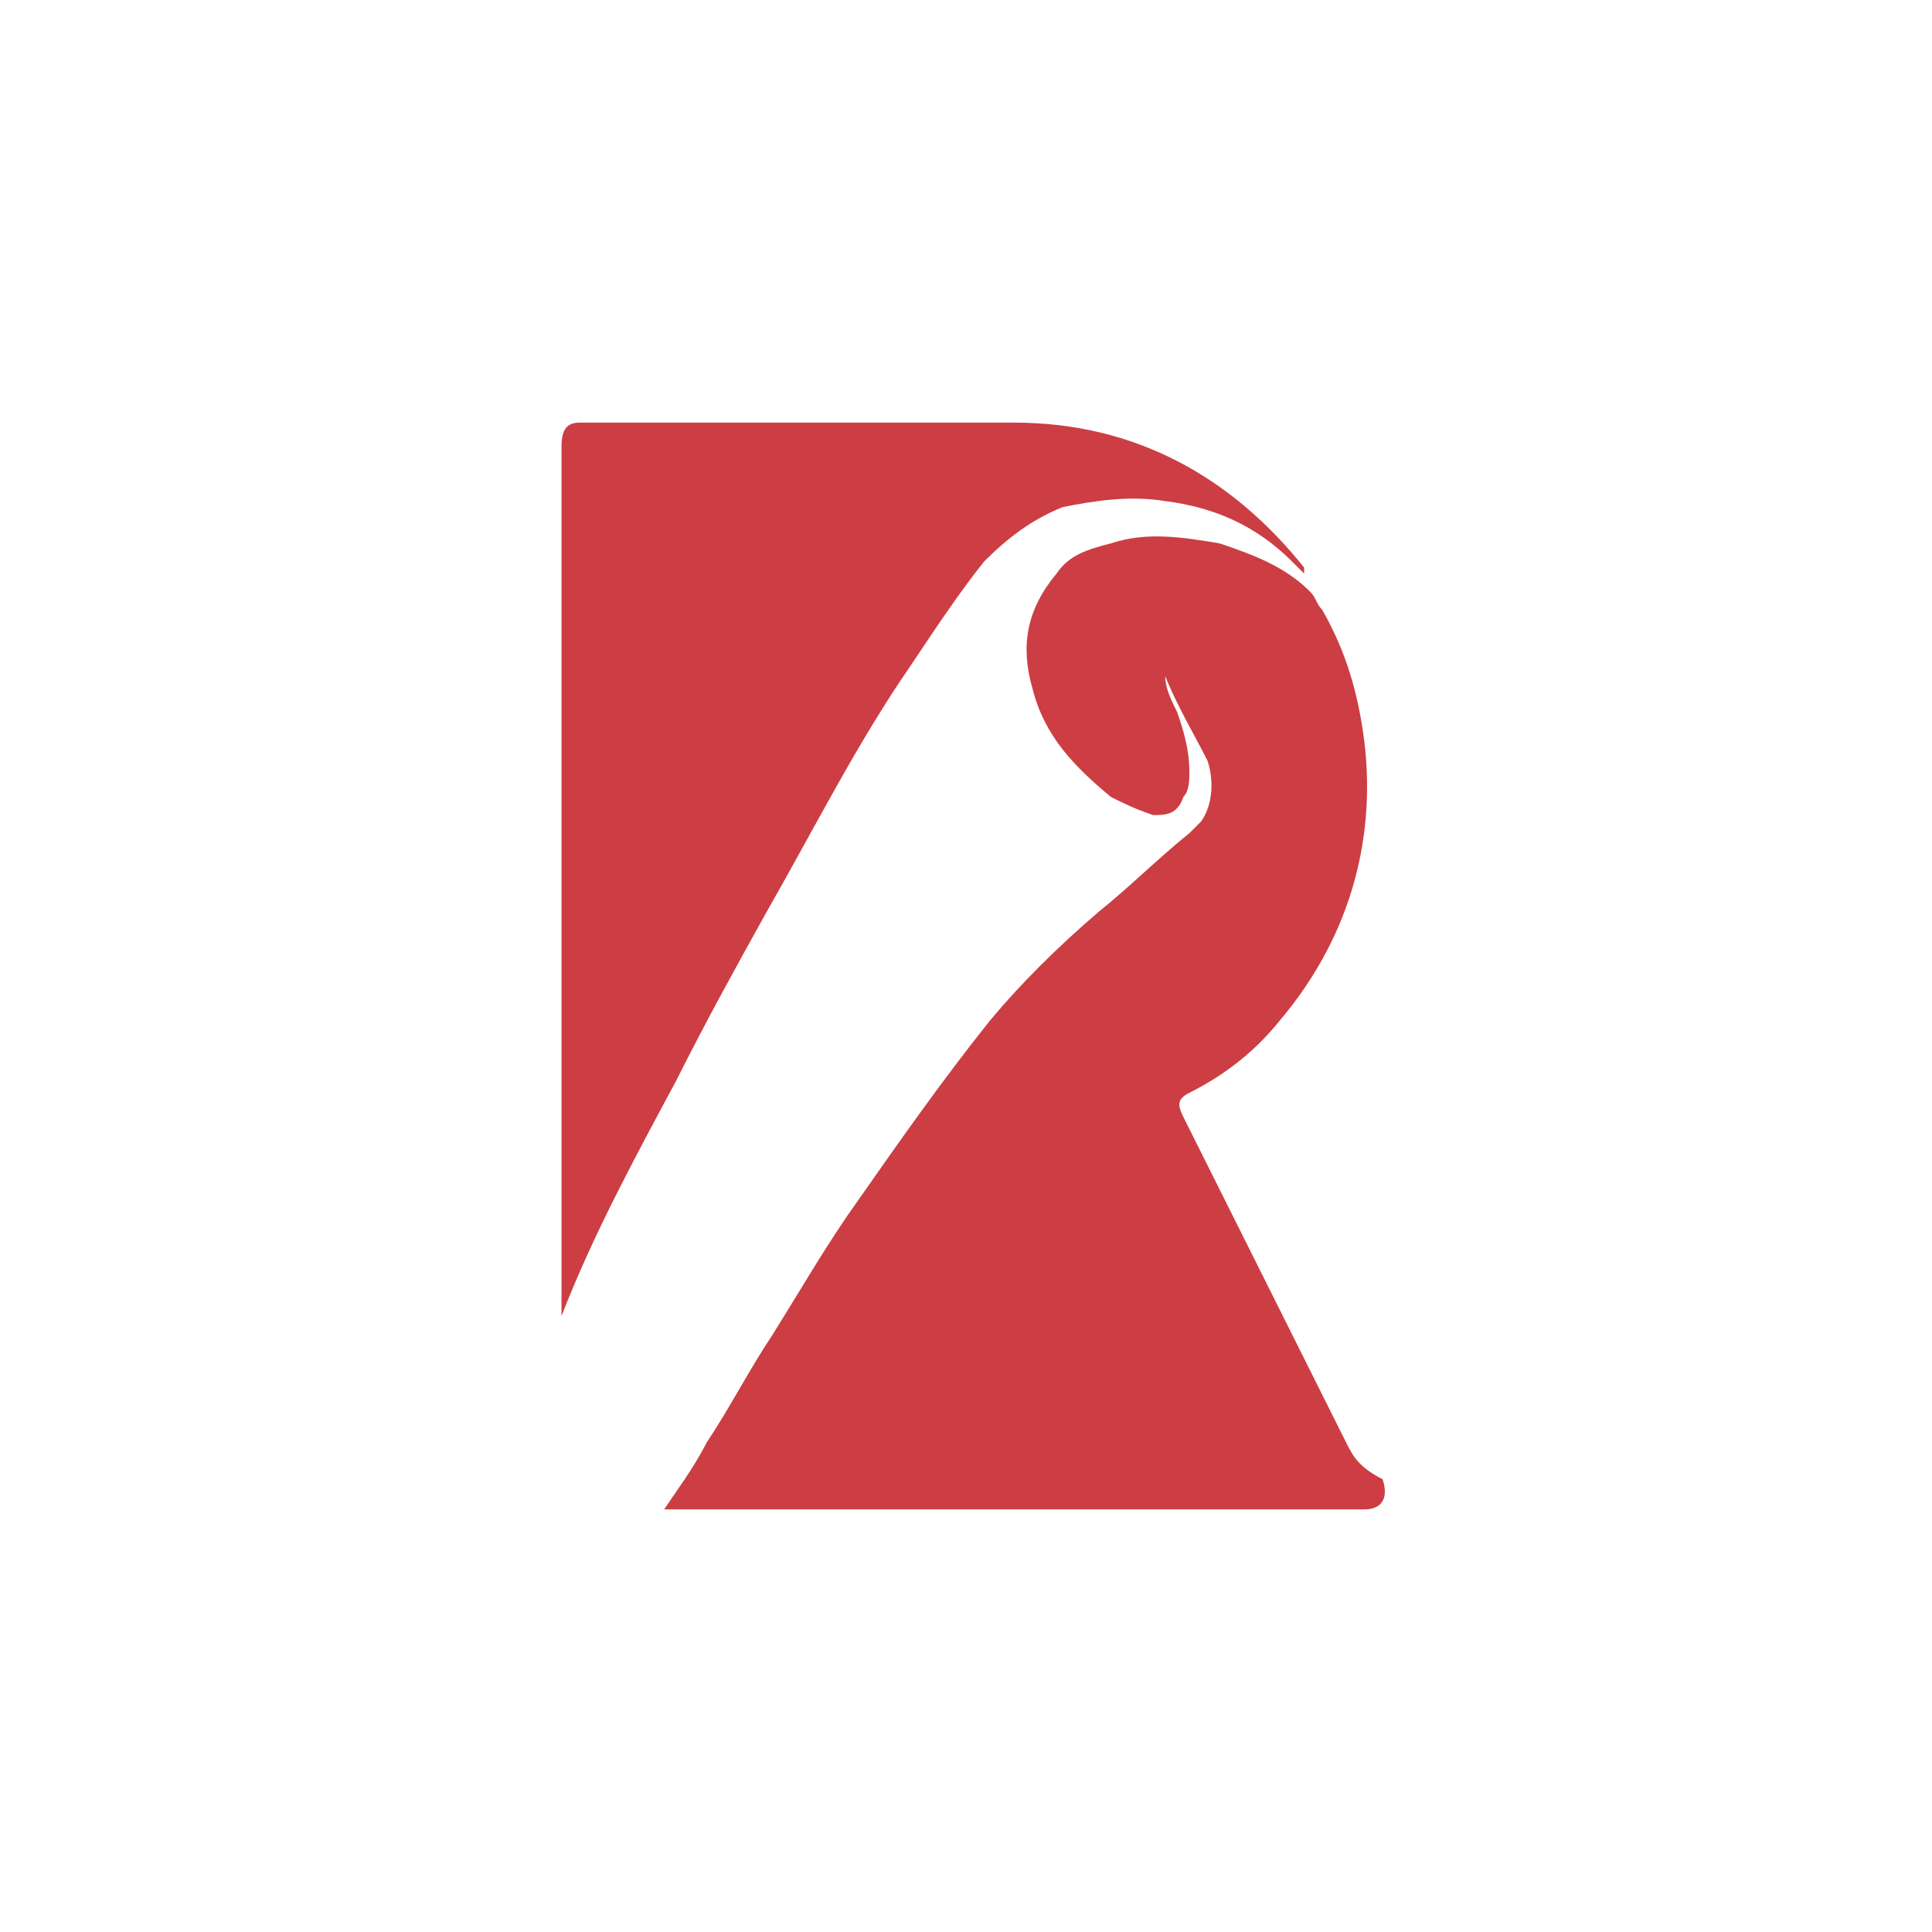 <svg xmlns="http://www.w3.org/2000/svg" style="fill: #cc3e44;" viewBox="0 0 32 32"><path d="M22.3 23.9l-2.7-5.4c-.1-.2-.1-.3.1-.4.6-.3 1.1-.7 1.5-1.2 1.1-1.3 1.6-2.9 1.4-4.6-.1-.8-.3-1.5-.7-2.2-.1-.1-.1-.2-.2-.3-.4-.4-.9-.6-1.5-.8-.6-.1-1.2-.2-1.8 0-.4.1-.7.2-.9.5-.5.6-.6 1.2-.4 1.9.2.8.7 1.3 1.3 1.8.2.1.4.2.7.3.2 0 .4 0 .5-.3.1-.1.1-.3.1-.4 0-.4-.1-.7-.2-1-.1-.2-.2-.4-.2-.6.2.5.5 1 .7 1.4.1.3.1.7-.1 1l-.2.2c-.5.4-1 .9-1.5 1.3-.7.6-1.3 1.2-1.8 1.8-.8 1-1.5 2-2.2 3-.5.7-.9 1.4-1.4 2.2-.4.6-.7 1.2-1.1 1.8-.2.4-.5.8-.7 1.1h11.6c.3 0 .4-.2.3-.5-.4-.2-.5-.4-.6-.6z"/><path d="M12.7 15.1c.8-1.4 1.5-2.8 2.4-4.1.4-.6.8-1.2 1.2-1.7.4-.4.8-.7 1.3-.9.5-.1 1.1-.2 1.7-.1.8.1 1.5.4 2.1 1l.1.1.1.1v-.1C20.4 7.9 18.8 7 16.8 7H9.6c-.2 0-.3.1-.3.4v14.4c.5-1.3 1.2-2.6 1.9-3.9.5-1 1-1.9 1.5-2.8z"/></svg>